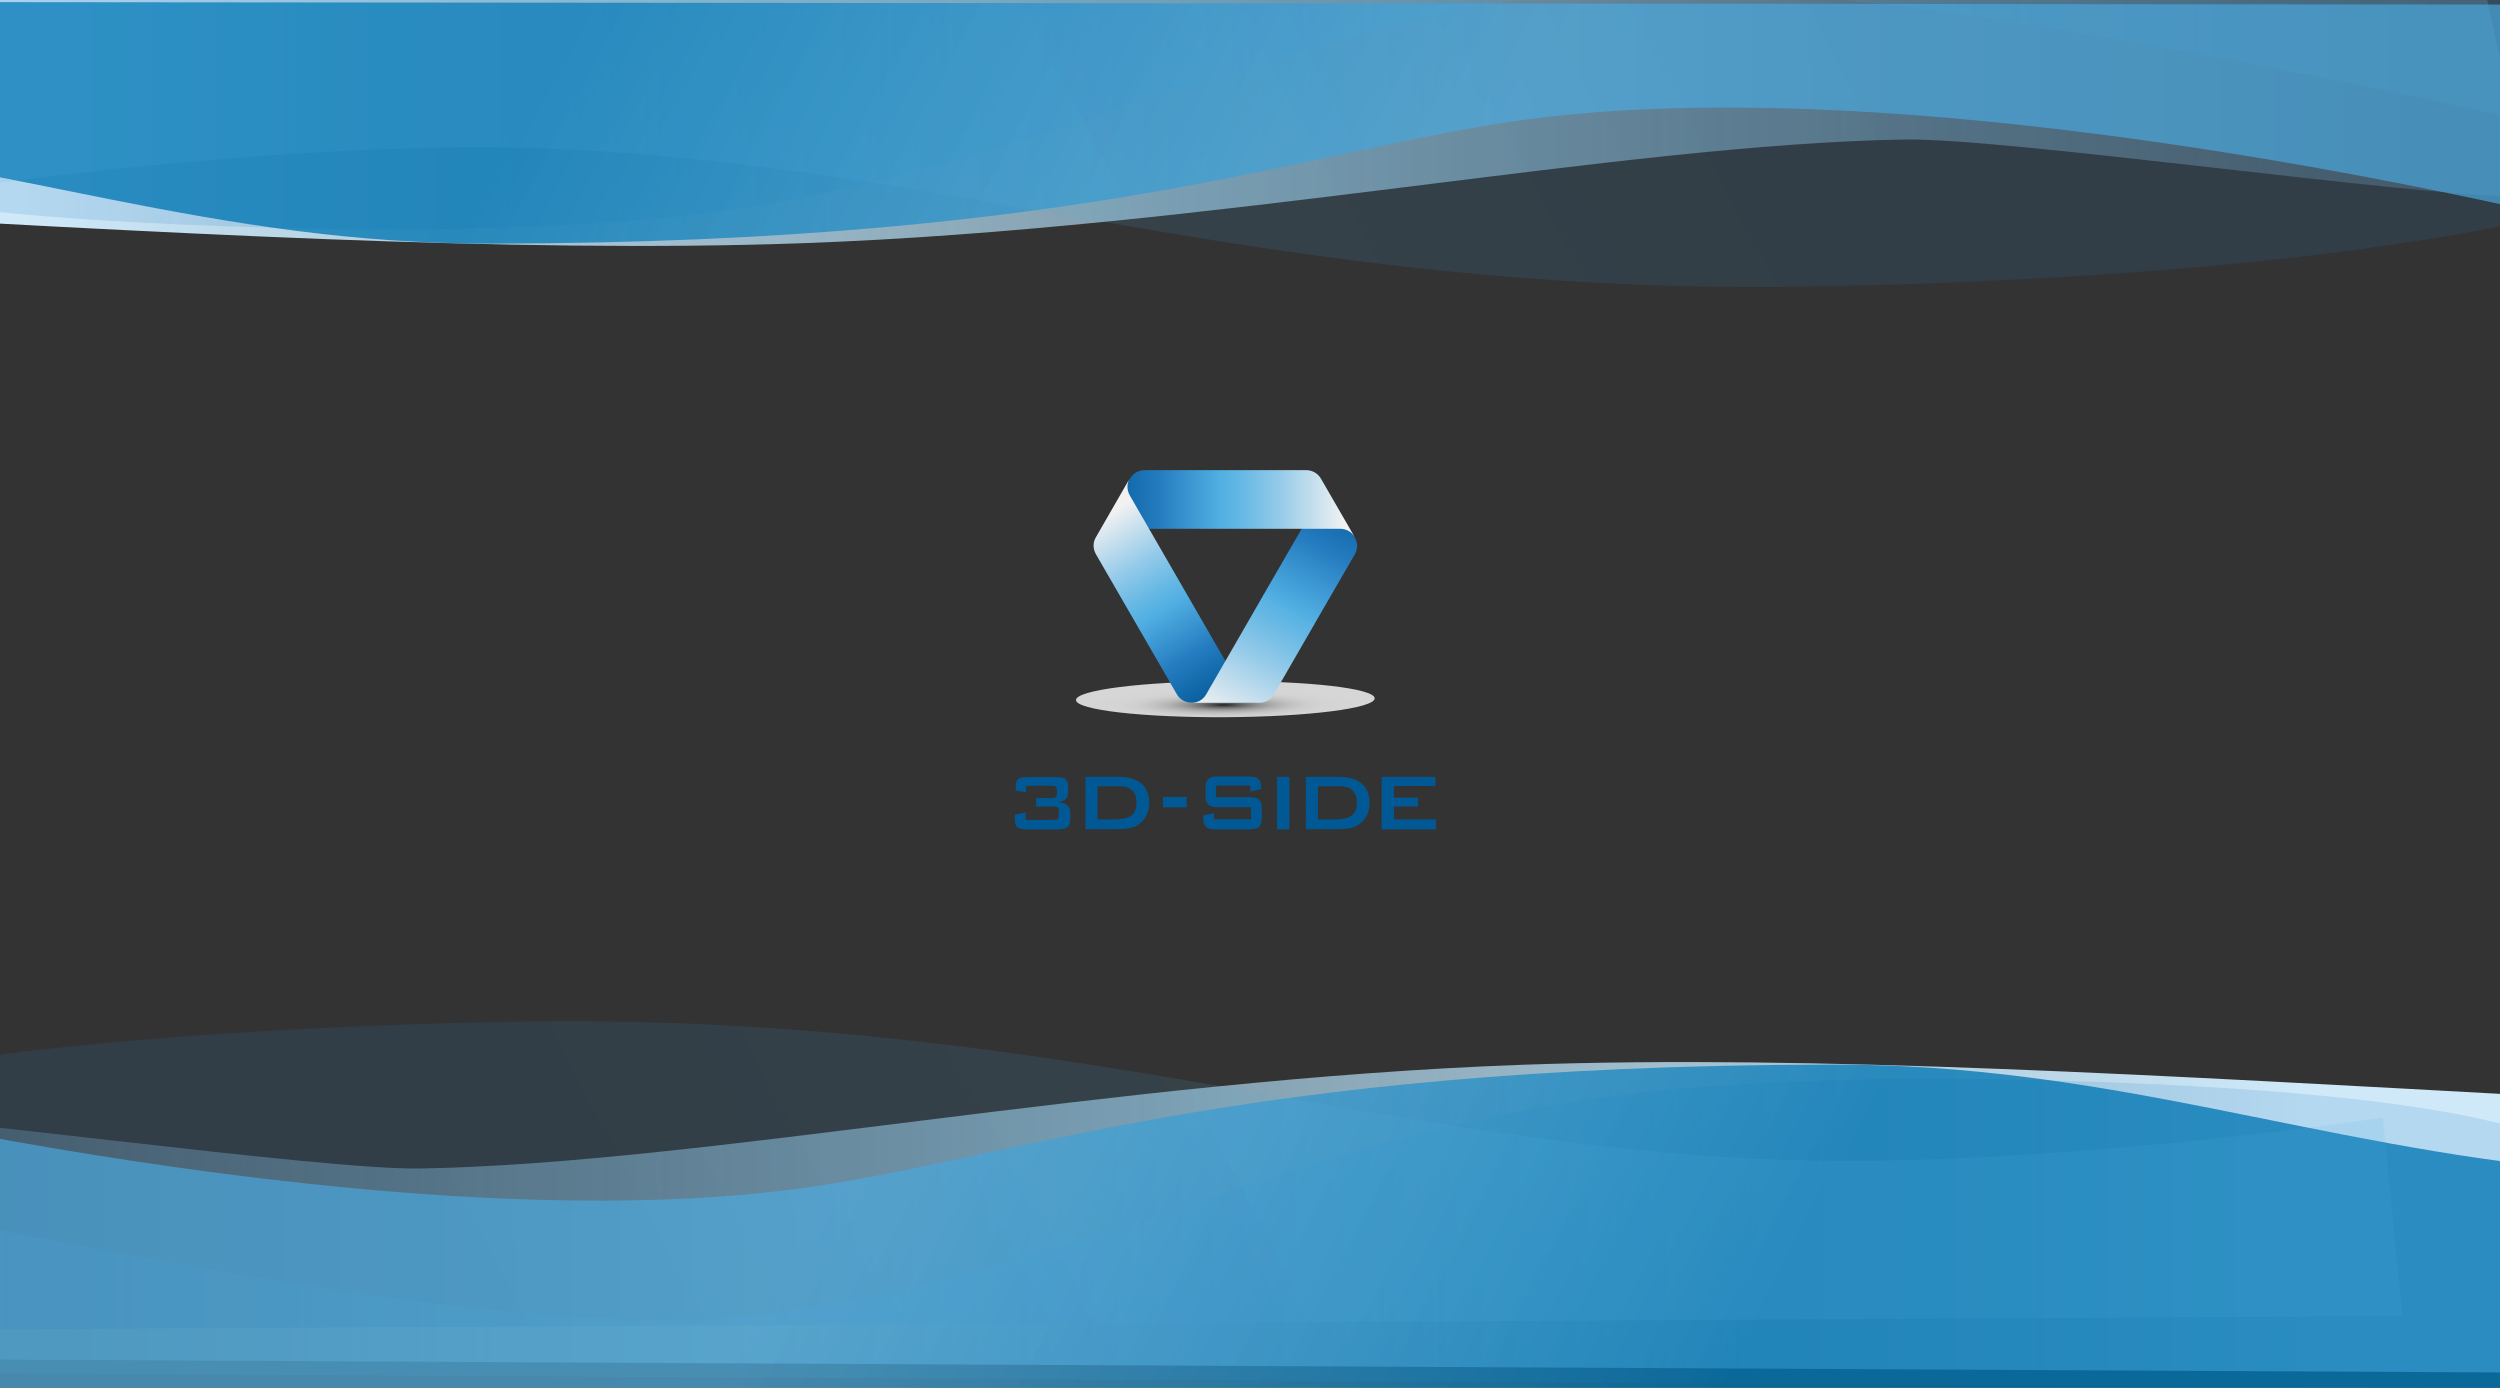 <?xml version="1.0" encoding="utf-8"?>
<!-- Generator: Adobe Illustrator 22.1.0, SVG Export Plug-In . SVG Version: 6.00 Build 0)  -->
<svg version="1.1" id="Calque_1" xmlns="http://www.w3.org/2000/svg" xmlns:xlink="http://www.w3.org/1999/xlink" x="0px" y="0px"
	 viewBox="0 0 1181 655.6" style="enable-background:new 0 0 1181 655.6;" xml:space="preserve">
<rect x="0" y="0" width="1181" height="655.6" fill="#333333" stroke="none"/>
<style type="text/css">
	.st0{fill:url(#SVGID_1_);}
	.st1{opacity:0.16;fill:url(#SVGID_2_);}
	.st2{opacity:0.77;fill:url(#SVGID_3_);}
	.st3{opacity:0.14;fill:url(#SVGID_4_);}
	.st4{fill:url(#SVGID_5_);}
	.st5{opacity:0.16;fill:url(#SVGID_6_);}
	.st6{opacity:0.77;fill:url(#SVGID_7_);}
	.st7{opacity:0.14;fill:url(#SVGID_8_);}
	.st8{clip-path:url(#SVGID_10_);}
	.st9{clip-path:url(#SVGID_12_);}
	.st10{clip-path:url(#SVGID_14_);fill:#005995;}
	.st11{opacity:0.8;clip-path:url(#SVGID_14_);}
	.st12{clip-path:url(#SVGID_16_);}
	.st13{clip-path:url(#SVGID_18_);fill:url(#SVGID_19_);}
	.st14{clip-path:url(#SVGID_21_);fill:url(#SVGID_22_);}
	.st15{clip-path:url(#SVGID_24_);fill:url(#SVGID_25_);}
	.st16{clip-path:url(#SVGID_27_);fill:url(#SVGID_28_);}
	.st17{clip-path:url(#SVGID_30_);fill:url(#SVGID_31_);}
</style>
<title>Plan de travail 1</title>
<linearGradient id="SVGID_1_" gradientUnits="userSpaceOnUse" x1="-109.899" y1="126.535" x2="1199.058" y2="126.535" gradientTransform="matrix(-1 0 0 -1 1109.704 701.742)">
	<stop  offset="0.101" style="stop-color:#CFE9F9"/>
	<stop  offset="0.251" style="stop-color:#C3E5F8;stop-opacity:0.863"/>
	<stop  offset="0.72" style="stop-color:#A3D9F7;stop-opacity:0.436"/>
	<stop  offset="0.979" style="stop-color:#97D5F6;stop-opacity:0.2"/>
</linearGradient>
<path class="st0" d="M-88.1,525.3c46.1-0.1,238.6,27.5,286.6,26.7c134.4-2.3,326.1-42,520.7-49c137.4-4.9,302.6,5.1,486.6,15.1
	c27.8,1.5,5.2,130.4,5.2,130.4l-1281.8-6.6C-70.9,642.1-95.1,552.4-88.1,525.3z"/>
<linearGradient id="SVGID_2_" gradientUnits="userSpaceOnUse" x1="1859.428" y1="7019.222" x2="796.084" y2="6457.81" gradientTransform="matrix(1 0 0 1 -762.729 -6138.258)">
	<stop  offset="0.277" style="stop-color:#247BBF"/>
	<stop  offset="0.611" style="stop-color:#50AEE1;stop-opacity:0.9"/>
</linearGradient>
<path class="st1" d="M-94.1,561c0,0,292.9,67.9,422.5,62.3c156.8-6.8,290.3-95.7,468.3-109.3c45.1-3.4,93.1-5.2,145.3-4.2
	c287.8,5.2,278.4,42.5,278.4,42.5l-4.7,103.5l-1317.6-7.7L-94.1,561z"/>
<linearGradient id="SVGID_3_" gradientUnits="userSpaceOnUse" x1="1850.552" y1="7027.255" x2="736.114" y2="6438.867" gradientTransform="matrix(1 0 0 1 -762.729 -6138.258)">
	<stop  offset="0.277" style="stop-color:#0075B2"/>
	<stop  offset="0.611" style="stop-color:#50AEE1;stop-opacity:0.9"/>
</linearGradient>
<path class="st2" d="M-136.7,509.1c0,0,309.3,79.3,512.5,52.6c101.5-13.3,205.8-58.4,490-58.8c131.3-0.2,227.5,38.6,353.3,49.9
	c27.8,2.5-8.9,104.3-8.9,104.3l-1334.1-1.3L-136.7,509.1z"/>
<linearGradient id="SVGID_4_" gradientUnits="userSpaceOnUse" x1="2674.596" y1="6984.851" x2="1646.934" y2="6442.278" gradientTransform="matrix(-1 0 0 1 2654.409 -6138.258)">
	<stop  offset="0.277" style="stop-color:#247BBF"/>
	<stop  offset="0.611" style="stop-color:#50AEE1;stop-opacity:0.9"/>
</linearGradient>
<path class="st3" d="M1125.7,527.9c0,0-166.5,25.3-292.2,19.7c-152.1-6.8-279.7-47.1-452.4-60.7c-43.7-3.4-90.3-5.2-140.9-4.2
	c-279.2,5.2-380,42.5-380,42.5l4.5,103.5l1270.2-7L1125.7,527.9z"/>
<linearGradient id="SVGID_5_" gradientUnits="userSpaceOnUse" x1="-121.506" y1="42.739" x2="1187.45" y2="42.739">
	<stop  offset="0.101" style="stop-color:#CFE9F9"/>
	<stop  offset="0.251" style="stop-color:#C3E5F8;stop-opacity:0.863"/>
	<stop  offset="0.72" style="stop-color:#A3D9F7;stop-opacity:0.436"/>
	<stop  offset="0.979" style="stop-color:#97D5F6;stop-opacity:0.2"/>
</linearGradient>
<path class="st4" d="M1186.2,92.6c-46.1,0.1-238.6-27.5-286.6-26.7c-134.4,2.3-326.1,42-520.7,49c-137.4,4.9-302.6-5.1-486.6-15.1
	c-27.8-1.5-5.2-130.4-5.2-130.4L1169-24.1C1169-24.1,1193.2,65.5,1186.2,92.6z"/>
<linearGradient id="SVGID_6_" gradientUnits="userSpaceOnUse" x1="1871.035" y1="7103.017" x2="807.692" y2="6541.606" gradientTransform="matrix(-1 0 0 -1 1872.433 6839.999)">
	<stop  offset="0.277" style="stop-color:#247BBF"/>
	<stop  offset="0.611" style="stop-color:#50AEE1;stop-opacity:0.9"/>
</linearGradient>
<path class="st5" d="M1192.2,57c0,0-292.9-67.9-422.5-62.3C612.9,1.6,479.4,90.4,301.4,104c-45.1,3.4-93.1,5.2-145.3,4.2
	c-287.8-5.2-278.4-42.5-278.4-42.5l4.7-103.5L1200-30L1192.2,57z"/>
<linearGradient id="SVGID_7_" gradientUnits="userSpaceOnUse" x1="1854.134" y1="7086.62" x2="756.059" y2="6506.872" gradientTransform="matrix(-1 0 0 -1 1872.433 6839.999)">
	<stop  offset="0.277" style="stop-color:#0075B2"/>
	<stop  offset="0.611" style="stop-color:#50AEE1;stop-opacity:0.9"/>
</linearGradient>
<path class="st6" d="M1234.8,108.9c0,0-309.3-79.3-512.5-52.6c-101.5,13.3-205.8,58.4-490,58.8C100.9,115.3,4.7,76.5-121.1,65.2
	c-27.8-2.5,8.9-64.3,8.9-64.3l1334.1,1.3L1234.8,108.9z"/>
<linearGradient id="SVGID_8_" gradientUnits="userSpaceOnUse" x1="2662.988" y1="7068.646" x2="1635.326" y2="6526.073" gradientTransform="matrix(1 0 0 -1 -1544.705 6839.999)">
	<stop  offset="0.277" style="stop-color:#247BBF"/>
	<stop  offset="0.611" style="stop-color:#50AEE1;stop-opacity:0.9"/>
</linearGradient>
<path class="st7" d="M-27.6,90.1c0,0,166.5-25.3,292.2-19.7c152.1,6.8,279.7,47.1,452.4,60.7c43.7,3.4,90.3,5.2,140.9,4.2
	c279.2-5.2,380-42.5,380-42.5l-4.5-103.5l-1270.2,7L-27.6,90.1z"/>
<g>
	<g>
		<defs>
			<rect id="SVGID_9_" x="151.8" y="13.7" width="841.9" height="595.3"/>
		</defs>
		<clipPath id="SVGID_10_">
			<use xlink:href="#SVGID_9_"  style="overflow:visible;"/>
		</clipPath>
		<g class="st8">
			<defs>
				<rect id="SVGID_11_" x="151.8" y="13.7" width="841.9" height="595.3"/>
			</defs>
			<clipPath id="SVGID_12_">
				<use xlink:href="#SVGID_11_"  style="overflow:visible;"/>
			</clipPath>
			<g class="st9">
				<defs>
					<rect id="SVGID_13_" x="151.8" y="13.7" width="841.9" height="595.3"/>
				</defs>
				<clipPath id="SVGID_14_">
					<use xlink:href="#SVGID_13_"  style="overflow:visible;"/>
				</clipPath>
				<path class="st10" d="M479.4,386.9v-2l5.1-1.1v3.5h13.3c1.9,0,2.4-0.4,2.4-2.2v-1.8c0-1.8-0.5-2.3-2.4-2.3h-8.3v-4h7.4
					c1.9,0,2.4-0.5,2.4-2.3v-1.2c0-1.8-0.4-2.3-2.4-2.3h-12.2v3.1l-4.9-0.9v-1.5c0-3.9,1.4-4.8,5.7-4.8h13.4c4.2,0,5.7,0.9,5.7,4.8
					v2.3c0,2.9-1.2,4.1-4.8,4.7c3.9,0.4,5.8,1.9,5.8,5v2.6c0,3.8-1.2,5.3-6,5.3h-14.4C480.9,391.8,479.4,390.9,479.4,386.9"/>
				<path class="st10" d="M512.8,367h15.9c9.3,0,14.2,4.6,14.2,12.2c0,4.7-2,8.5-5.5,10.6c-2.4,1.5-5.8,1.9-10.2,1.9h-14.4V367z
					 M526,387.1c7.3,0,10.9-1.8,10.9-8c0-5-2.7-7.7-8.2-7.7h-10.2v15.7H526z"/>
				<rect x="549.4" y="376.5" class="st10" width="11.2" height="4.9"/>
				<path class="st10" d="M574.5,371.3v5.3h15.4c4.7,0,6.2,1.2,6.2,5.9v3.4c0,4.7-1.5,5.9-6.2,5.9h-15.3c-4.7,0-6.2-1.2-6.2-5.9
					v-0.7l5.1-1.1v2.9H591v-5.7h-15.4c-4.7,0-6.1-1.2-6.1-5.9v-2.7c0-4.7,1.5-5.9,6.1-5.9h14.1c4.4,0,6.1,1.2,6.1,5.4v0.5l-5.1,1.2
					v-2.8H574.5z"/>
				<rect x="603.3" y="367" class="st10" width="5.8" height="24.8"/>
				<path class="st10" d="M616.9,367h15.9c9.3,0,14.2,4.6,14.2,12.2c0,4.7-2,8.5-5.5,10.6c-2.4,1.5-5.8,1.9-10.2,1.9h-14.4V367z
					 M630.1,387.1c7.3,0,10.9-1.8,10.9-8c0-5-2.7-7.7-8.2-7.7h-10.2v15.7H630.1z"/>
				<polygon class="st10" points="652.7,367 678.1,367 678.1,371.3 658.5,371.3 658.5,376.8 669.9,376.8 669.9,381 658.5,381 
					658.5,387.1 678.3,387.1 678.3,391.8 652.7,391.8 				"/>
				<g class="st11">
					<g>
						<defs>
							<rect id="SVGID_15_" x="508.3" y="321.8" width="141.1" height="17.1"/>
						</defs>
						<clipPath id="SVGID_16_">
							<use xlink:href="#SVGID_15_"  style="overflow:visible;"/>
						</clipPath>
						<g class="st12">
							<defs>
								<path id="SVGID_17_" d="M649.4,329.9c0,4.7-31.5,8.7-70.5,8.9c-39,0.2-70.6-3.4-70.6-8.1c0-4.7,31.5-8.7,70.5-8.9
									C617.8,321.6,649.4,325.2,649.4,329.9"/>
							</defs>
							<clipPath id="SVGID_18_">
								<use xlink:href="#SVGID_17_"  style="overflow:visible;"/>
							</clipPath>
							
								<radialGradient id="SVGID_19_" cx="-63.998" cy="822.738" r="1" gradientTransform="matrix(67.331 -0.385 -5.045890e-02 -8.344 4928.662 7173.35)" gradientUnits="userSpaceOnUse">
								<stop  offset="0" style="stop-color:#1D1D1B"/>
								<stop  offset="1.381961e-03" style="stop-color:#1E1E1C"/>
								<stop  offset="6.780212e-02" style="stop-color:#4D4D4B"/>
								<stop  offset="0.138" style="stop-color:#767675"/>
								<stop  offset="0.214" style="stop-color:#9B9B9A"/>
								<stop  offset="0.295" style="stop-color:#BABABA"/>
								<stop  offset="0.383" style="stop-color:#D4D4D3"/>
								<stop  offset="0.481" style="stop-color:#E7E7E7"/>
								<stop  offset="0.593" style="stop-color:#F5F5F5"/>
								<stop  offset="0.732" style="stop-color:#FDFDFD"/>
								<stop  offset="0.982" style="stop-color:#FFFFFF"/>
								<stop  offset="1" style="stop-color:#FFFFFF"/>
							</radialGradient>
							<polygon class="st13" points="508.2,321.6 649.4,320.8 649.5,339.1 508.3,339.9 							"/>
						</g>
					</g>
				</g>
			</g>
			<g class="st9">
				<defs>
					<path id="SVGID_20_" d="M624,234.1l-27.3,47.2l24,13.9l19.3-33.3c1.5-2.7,1.4-5.7,0-8l-16-27.7
						C625.3,228.4,625.5,231.4,624,234.1"/>
				</defs>
				<clipPath id="SVGID_21_">
					<use xlink:href="#SVGID_20_"  style="overflow:visible;"/>
				</clipPath>
				
					<linearGradient id="SVGID_22_" gradientUnits="userSpaceOnUse" x1="-69.389" y1="800.792" x2="-68.389" y2="800.792" gradientTransform="matrix(-59.545 113.06 113.06 59.545 -94033.07 -39610.398)">
					<stop  offset="0" style="stop-color:#005996"/>
					<stop  offset="0.25" style="stop-color:#247BBF"/>
					<stop  offset="0.5" style="stop-color:#51AFE2"/>
					<stop  offset="0.578" style="stop-color:#63B7E4"/>
					<stop  offset="0.734" style="stop-color:#93CAE9"/>
					<stop  offset="0.954" style="stop-color:#E0EAF0"/>
					<stop  offset="1" style="stop-color:#F1F1F2"/>
				</linearGradient>
				<polygon class="st14" points="670,241.1 631.8,313.7 568.2,280.2 606.4,207.6 				"/>
			</g>
			<g class="st9">
				<defs>
					<path id="SVGID_23_" d="M540.7,222.1c-3.1,0-5.6,1.7-6.9,4l-16,27.7c1.3-2.3,3.9-4,6.9-4l108.4,0c3.1,0,5.6,1.7,6.9,4l-16-27.7
						c-1.3-2.3-3.9-4-6.9-4H540.7z"/>
				</defs>
				<clipPath id="SVGID_24_">
					<use xlink:href="#SVGID_23_"  style="overflow:visible;"/>
				</clipPath>
				
					<linearGradient id="SVGID_25_" gradientUnits="userSpaceOnUse" x1="-65.398" y1="801.631" x2="-64.398" y2="801.631" gradientTransform="matrix(117.103 0 0 -117.103 8175.987 94111.57)">
					<stop  offset="0" style="stop-color:#005996"/>
					<stop  offset="0.25" style="stop-color:#247BBF"/>
					<stop  offset="0.5" style="stop-color:#51AFE2"/>
					<stop  offset="0.578" style="stop-color:#63B7E4"/>
					<stop  offset="0.734" style="stop-color:#93CAE9"/>
					<stop  offset="0.954" style="stop-color:#E0EAF0"/>
					<stop  offset="1" style="stop-color:#F1F1F2"/>
				</linearGradient>
				<rect x="517.7" y="222.1" class="st15" width="122.3" height="31.8"/>
			</g>
			<g class="st9">
				<defs>
					<path id="SVGID_26_" d="M517.7,253.8c-1.4,2.3-1.5,5.3,0,8l38.2,66.1c1.5,2.7,4.2,4,6.9,4h32c-2.7,0-5.4-1.3-6.9-4l-54.2-93.9
						c-1.5-2.7-1.4-5.7,0-8L517.7,253.8z"/>
				</defs>
				<clipPath id="SVGID_27_">
					<use xlink:href="#SVGID_26_"  style="overflow:visible;"/>
				</clipPath>
				
					<linearGradient id="SVGID_28_" gradientUnits="userSpaceOnUse" x1="-66.796" y1="797.158" x2="-65.796" y2="797.158" gradientTransform="matrix(-53.979 -88.465 -88.465 53.979 67499.719 -48611.848)">
					<stop  offset="0" style="stop-color:#005996"/>
					<stop  offset="0.25" style="stop-color:#247BBF"/>
					<stop  offset="0.5" style="stop-color:#51AFE2"/>
					<stop  offset="0.578" style="stop-color:#63B7E4"/>
					<stop  offset="0.734" style="stop-color:#93CAE9"/>
					<stop  offset="0.954" style="stop-color:#E0EAF0"/>
					<stop  offset="1" style="stop-color:#F1F1F2"/>
				</linearGradient>
				<polygon class="st16" points="537.5,367 469,254.8 573.5,191.1 641.9,303.2 				"/>
			</g>
			<g class="st9">
				<defs>
					<path id="SVGID_29_" d="M569.8,328c-1.5,2.7-4.2,4-6.9,4h32c2.7,0,5.4-1.3,6.9-4l19.1-33.1l-24-13.9L569.8,328z"/>
				</defs>
				<clipPath id="SVGID_30_">
					<use xlink:href="#SVGID_29_"  style="overflow:visible;"/>
				</clipPath>
				
					<linearGradient id="SVGID_31_" gradientUnits="userSpaceOnUse" x1="-69.401" y1="800.799" x2="-68.401" y2="800.799" gradientTransform="matrix(-59.227 112.456 112.456 59.227 -93530.719 -39397.754)">
					<stop  offset="0" style="stop-color:#005996"/>
					<stop  offset="0.25" style="stop-color:#247BBF"/>
					<stop  offset="0.5" style="stop-color:#51AFE2"/>
					<stop  offset="0.578" style="stop-color:#63B7E4"/>
					<stop  offset="0.734" style="stop-color:#93CAE9"/>
					<stop  offset="0.954" style="stop-color:#E0EAF0"/>
					<stop  offset="1" style="stop-color:#F1F1F2"/>
				</linearGradient>
				<polygon class="st17" points="641.9,292.1 608.3,355.9 541.8,320.9 575.5,257.1 				"/>
			</g>
		</g>
	</g>
</g>
</svg>

